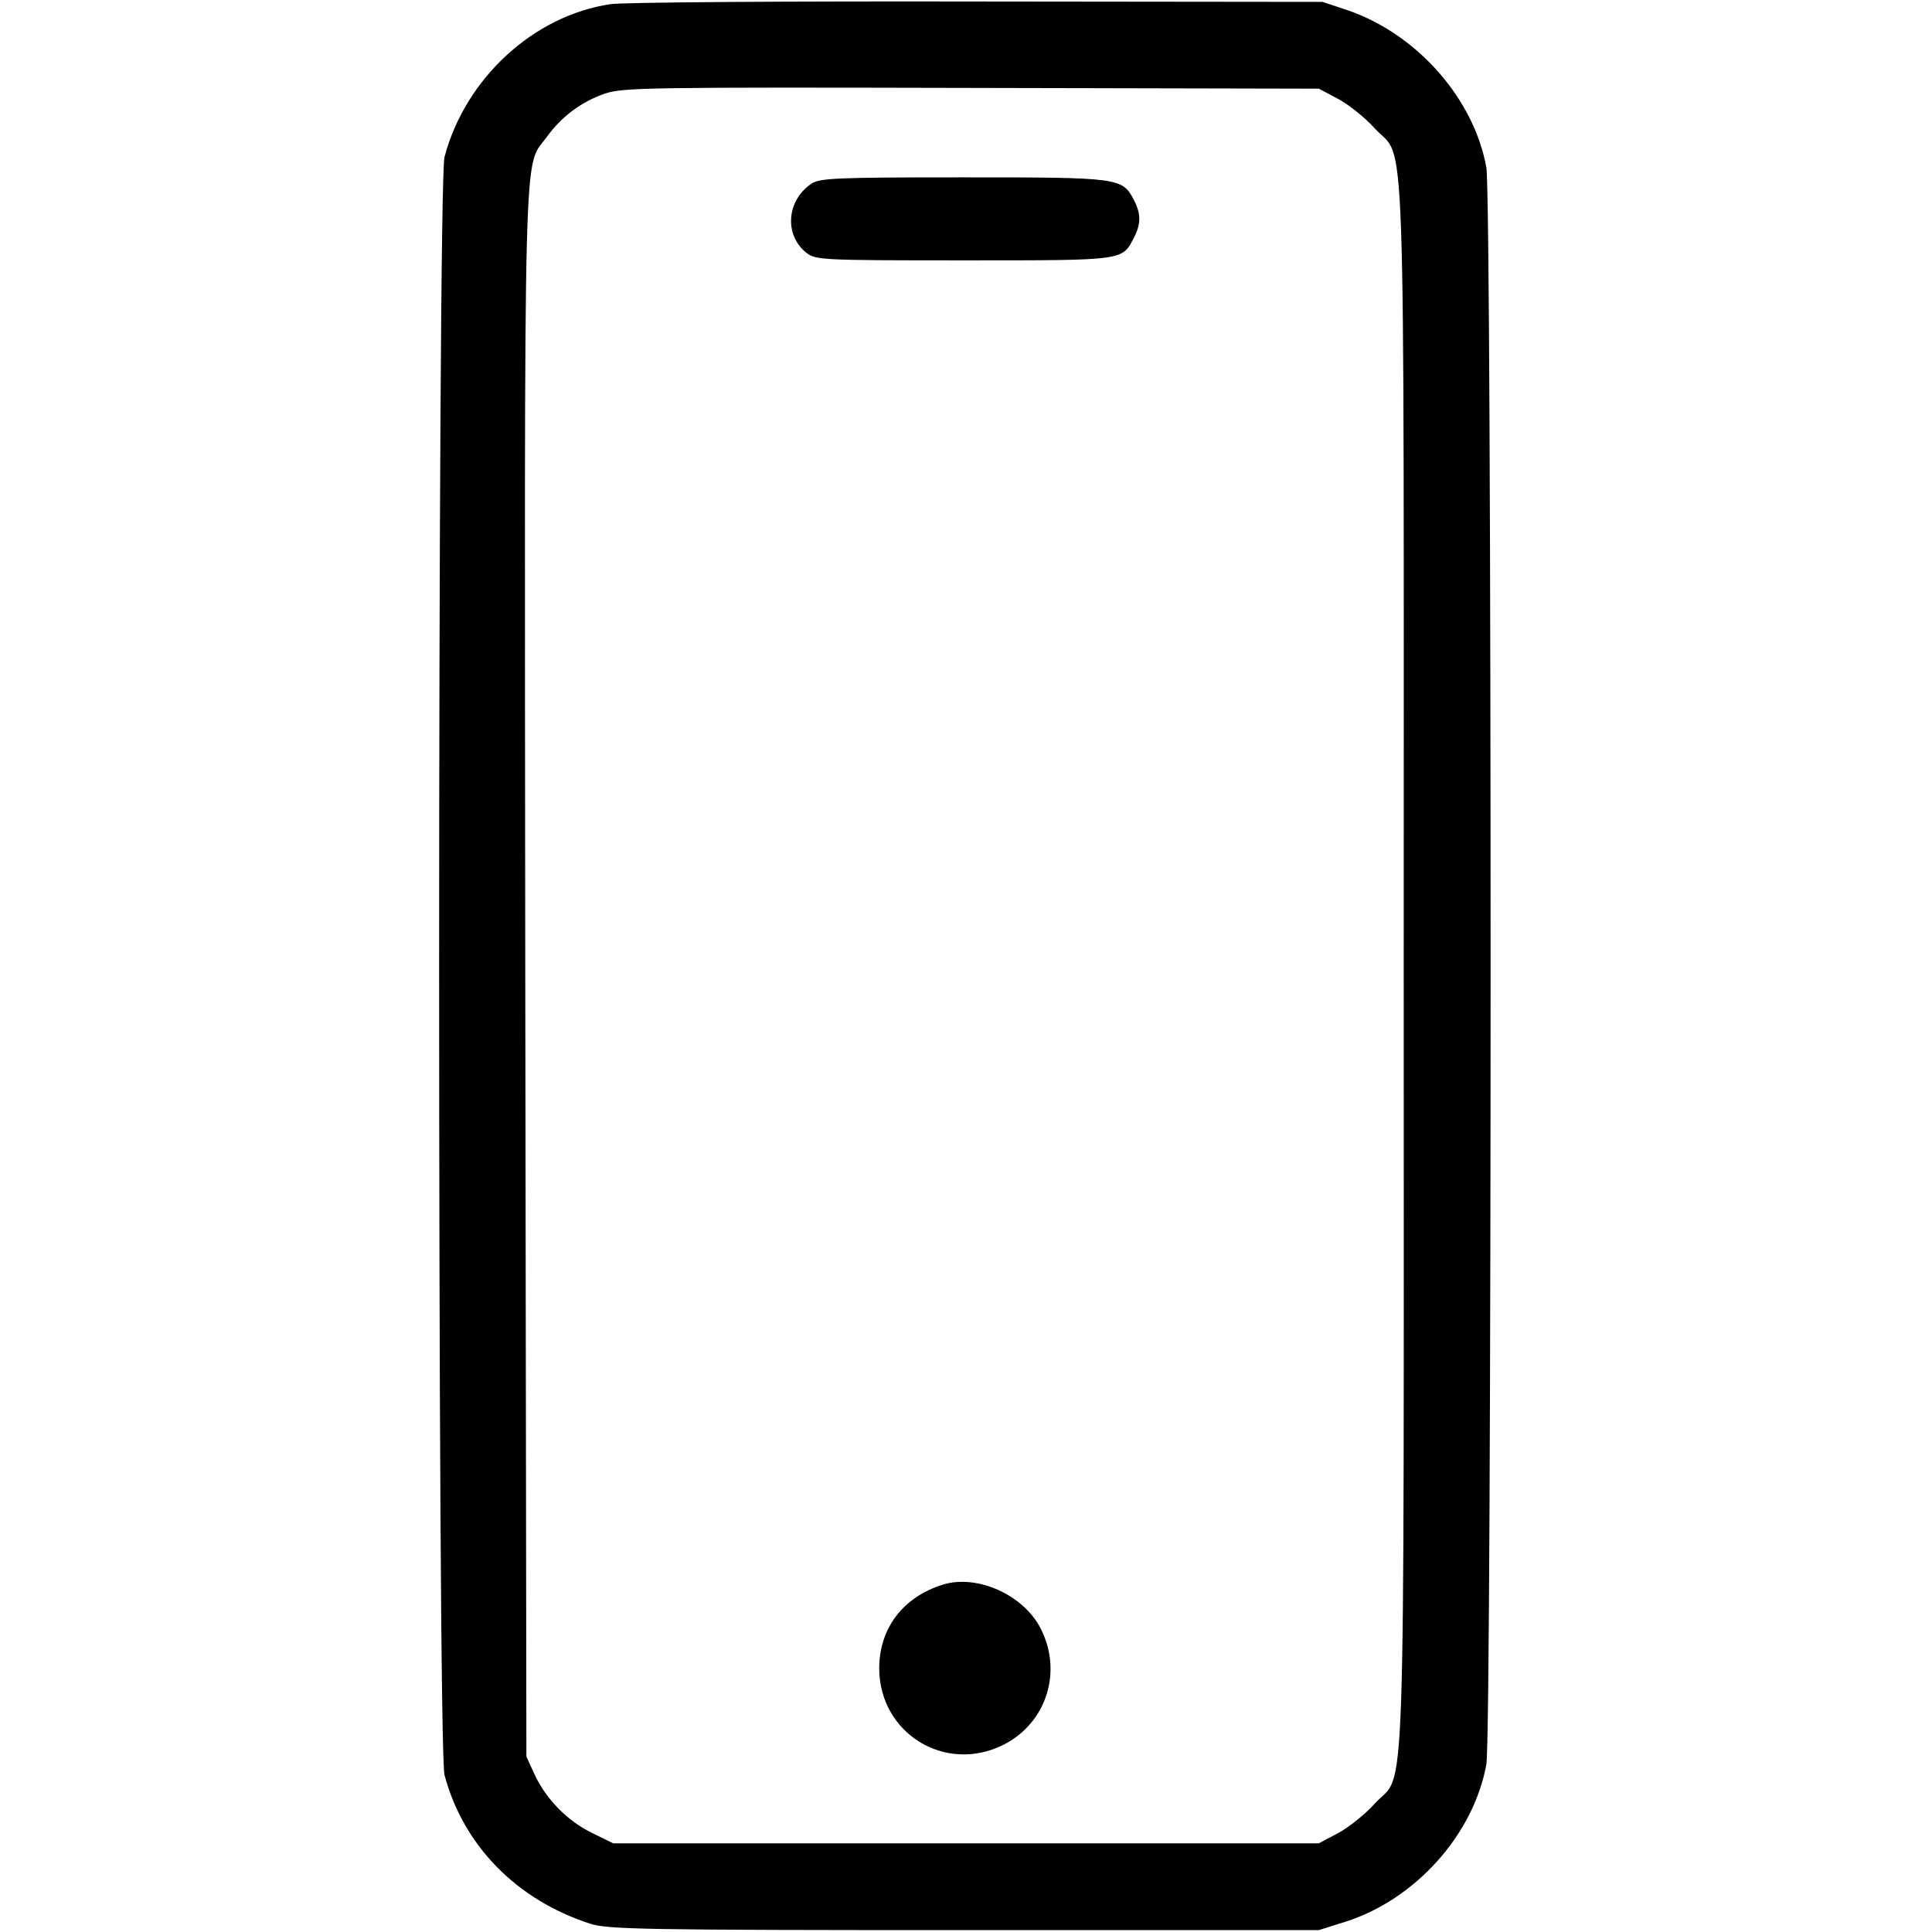 <?xml version="1.0" standalone="no"?>
<!DOCTYPE svg PUBLIC "-//W3C//DTD SVG 20010904//EN"
 "http://www.w3.org/TR/2001/REC-SVG-20010904/DTD/svg10.dtd">
<svg version="1.0" xmlns="http://www.w3.org/2000/svg"
 width="512pt" height="512pt" viewBox="0 0 512 512"
 preserveAspectRatio="xMidYMid meet">

<g transform="translate(0,512) scale(0.1,-0.1)"
fill="#000000" stroke="none">
<path d="M1618 5109 c-204 -30 -385 -197 -440 -405 -19 -72 -19 -4216 0 -4288
50 -187 191 -331 386 -394 46 -15 142 -17 991 -17 l940 0 70 22 c186 59 340
231 374 417 15 84 15 4148 0 4232 -33 183 -184 354 -368 417 l-66 22 -915 1
c-503 1 -941 -2 -972 -7z m1928 -251 c28 -15 72 -50 97 -78 84 -93 77 112 77
-2220 0 -2332 7 -2127 -77 -2220 -25 -28 -69 -63 -97 -78 l-51 -27 -935 0
-935 0 -57 28 c-65 32 -121 89 -152 156 l-21 46 -3 2075 c-2 2277 -6 2130 57
2217 39 54 91 93 154 115 49 16 109 17 972 15 l920 -2 51 -27z"/>
<path d="M2150 4633 c-66 -45 -72 -136 -13 -183 25 -19 38 -20 417 -20 429 0
419 -1 451 60 19 37 19 63 0 100 -31 59 -37 60 -452 60 -339 0 -381 -2 -403
-17z"/>
<path d="M2500 921 c-107 -33 -170 -116 -170 -223 1 -172 175 -279 329 -202
115 58 158 195 98 310 -46 88 -167 142 -257 115z"/>
</g>
</svg>
